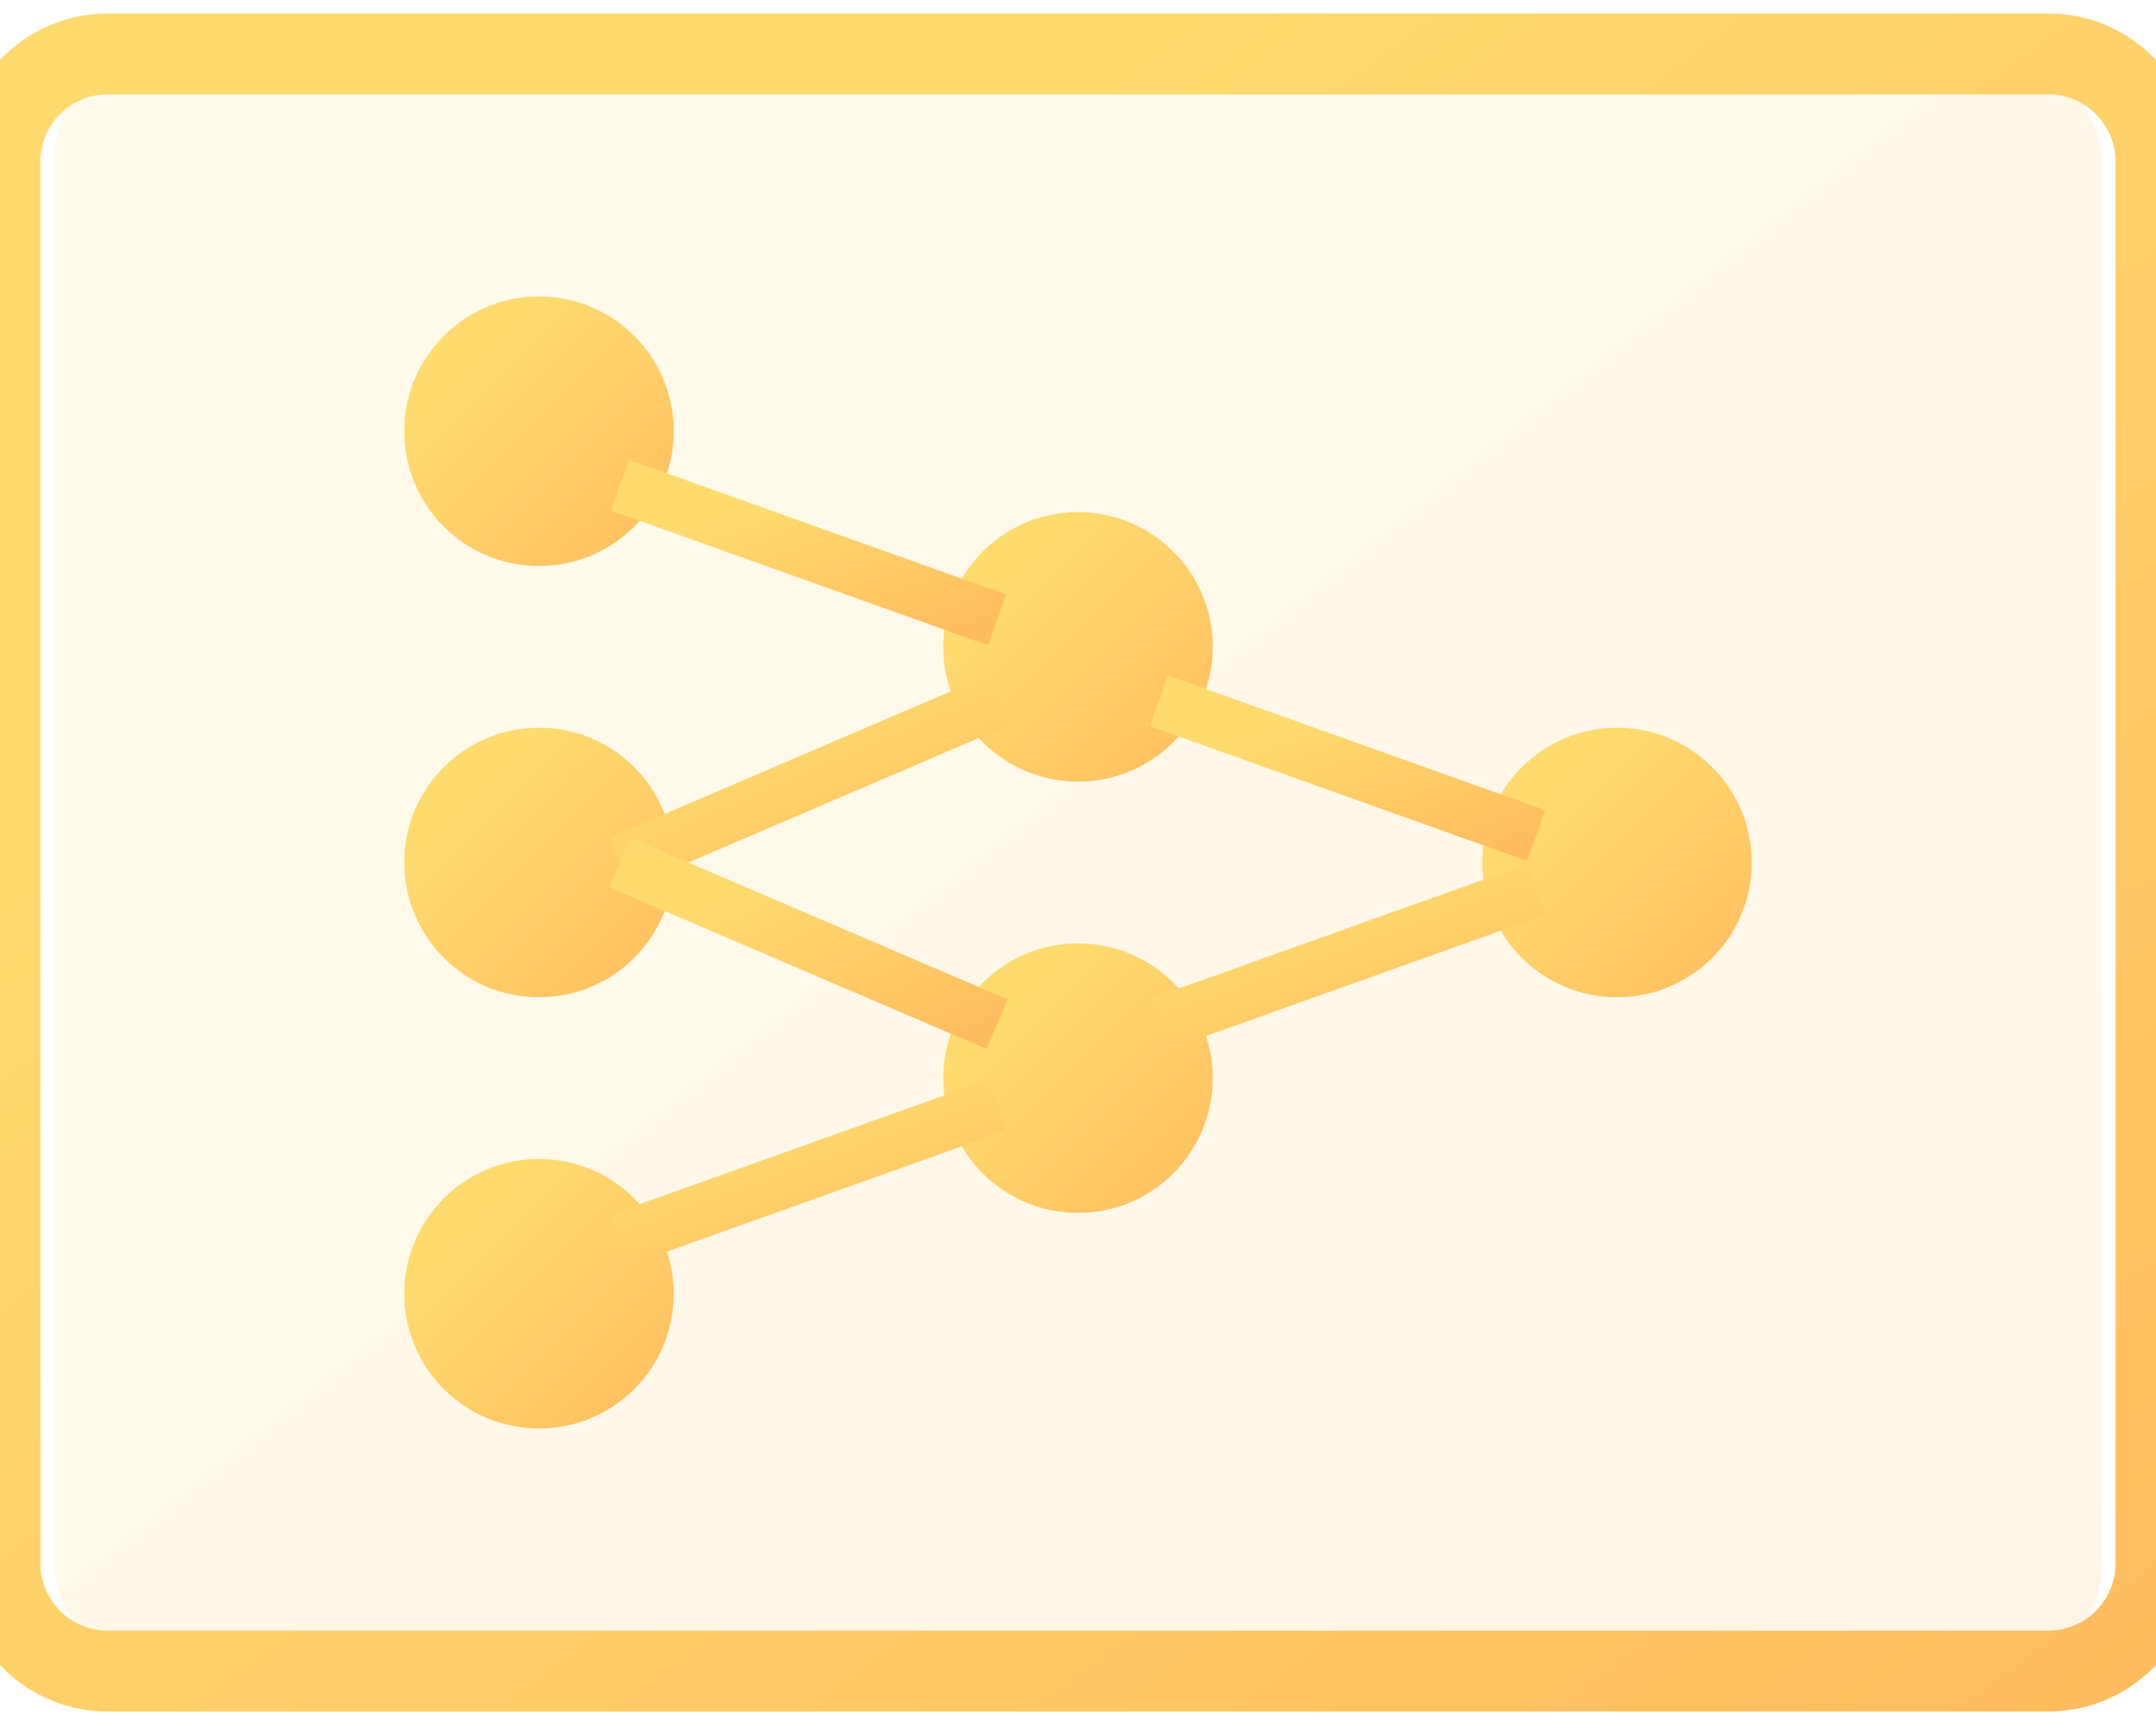 <svg xmlns="http://www.w3.org/2000/svg" viewBox="0 0 40 32" fill="none">
  <defs>
    <linearGradient id="grad1" x1="0%" y1="0%" x2="100%" y2="100%">
      <stop offset="25.934%" stop-color="#FFDB6E"/>
      <stop offset="100%" stop-color="#FFBC5E"/>
    </linearGradient>
  </defs>
  
  <rect x="1" y="1" width="38" height="30" rx="2" fill="url(#grad1)" opacity="0.15"/>
  <path d="M2 1h36a2 2 0 0 1 2 2v26a2 2 0 0 1-2 2H2a2 2 0 0 1-2-2V3a2 2 0 0 1 2-2z" stroke="url(#grad1)" stroke-width="1.5"/>
  
  <!-- Neural network nodes -->
  <circle cx="10" cy="8" r="2.5" fill="url(#grad1)"/>
  <circle cx="10" cy="16" r="2.5" fill="url(#grad1)"/>
  <circle cx="10" cy="24" r="2.5" fill="url(#grad1)"/>
  
  <circle cx="20" cy="12" r="2.5" fill="url(#grad1)"/>
  <circle cx="20" cy="20" r="2.5" fill="url(#grad1)"/>
  
  <circle cx="30" cy="16" r="2.5" fill="url(#grad1)"/>
  
  <!-- Connections -->
  <line x1="11.5" y1="9" x2="18.5" y2="11.5" stroke="url(#grad1)" stroke-width="1"/>
  <line x1="11.5" y1="16" x2="18.5" y2="13" stroke="url(#grad1)" stroke-width="1"/>
  <line x1="11.5" y1="16" x2="18.5" y2="19" stroke="url(#grad1)" stroke-width="1"/>
  <line x1="11.5" y1="23" x2="18.5" y2="20.5" stroke="url(#grad1)" stroke-width="1"/>
  
  <line x1="21.5" y1="13" x2="28.5" y2="15.5" stroke="url(#grad1)" stroke-width="1"/>
  <line x1="21.5" y1="19" x2="28.5" y2="16.5" stroke="url(#grad1)" stroke-width="1"/>
</svg>